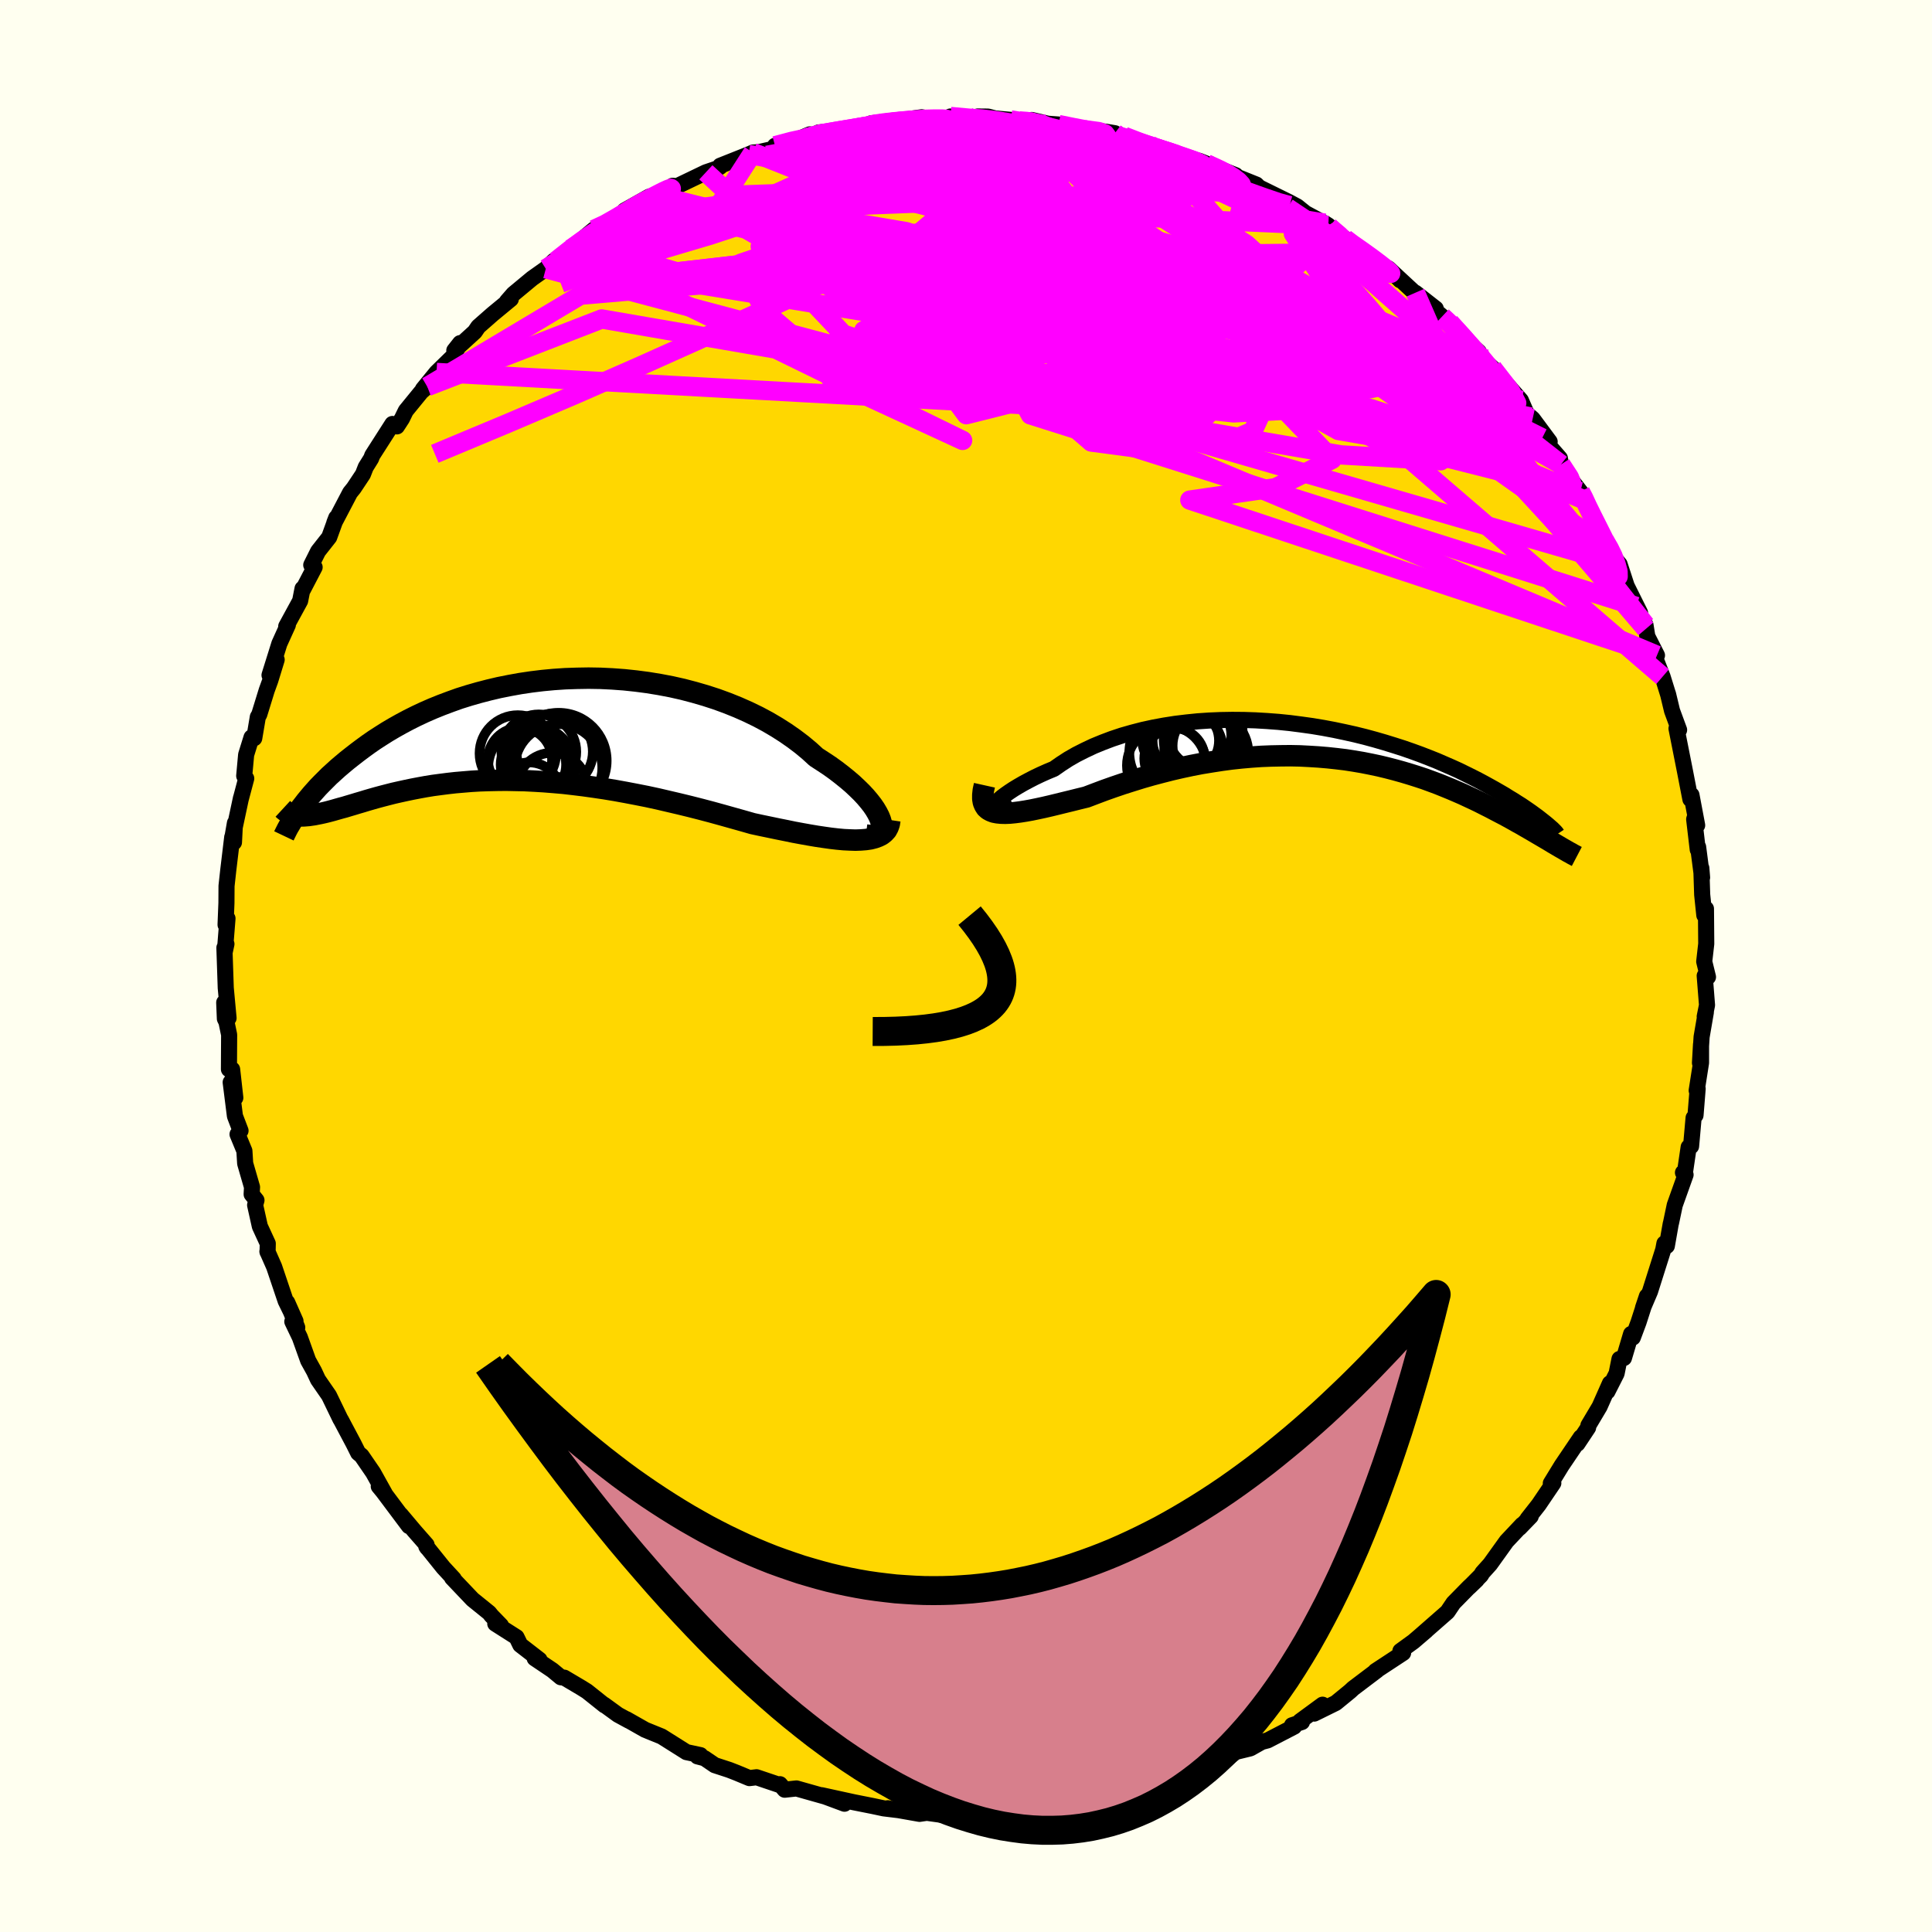<svg xmlns="http://www.w3.org/2000/svg" width="500" height="500" viewBox="-100 -100 200 200"><defs><clipPath id="c"><path d="m36.74 9.31-.14-.35-.19-.37-.23-.39-.28-.41-.33-.42-.37-.44-.41-.44-.46-.45-.49-.46-.54-.46-.57-.46-.61-.47-.64-.46-.68-.45-.71-.46-.71-.65-.77-.64-.82-.62-.86-.6-.91-.58-.95-.56-.99-.53-1.03-.5-1.06-.47-1.09-.44-1.12-.41-1.14-.37-1.17-.34-1.18-.31-1.2-.27-1.21-.23-1.22-.2-1.22-.16-1.23-.13-1.23-.09-1.23-.06-1.22-.02-1.21.02-1.2.04-1.19.08-1.17.11-1.15.14-1.14.17-1.11.2-1.1.22-1.06.25-1.04.27-1.01.29-.99.31-.95.34-.93.35-.89.36-.87.38-.83.39-.8.4-.77.41-.73.41-.71.42-.68.43-.65.42-.62.43-.59.43-.56.42-.54.42-.52.41-.49.41-.47.4-.45.41-.43.39-.4.4-.38.38-.37.38-.34.38-.32.36-.3.36-.29.35-.26.34-.25.32-.24.32.05.53.23.01h.24l.25-.02.26-.02.27-.04.28-.04.3-.06.31-.06.32-.07.34-.08.35-.09.37-.1.38-.11.39-.11.41-.11.43-.13.44-.13.46-.14.48-.14.49-.15.52-.15.53-.15.56-.15.58-.15.59-.15.62-.14.64-.14.67-.14.68-.13.71-.13.74-.12.75-.1.78-.1.8-.09.82-.07.84-.07.86-.05.89-.03.91-.02.92-.01.95.02.96.02.99.05 1 .06 1.01.08 1.04.09 1.04.12 1.06.13 1.07.15 1.08.16 1.09.18 1.1.2 1.1.21 1.11.22 1.11.24 1.11.26 1.11.26 1.11.27 1.1.28 1.1.29 1.09.3 1.07.3 1.07.3 1.05.3.88.19.87.18.86.18.85.17.82.17.81.15.78.14.77.13.74.11.71.1.69.08.65.06.63.03.59.02.55-.02"/></clipPath><clipPath id="b"><path d="m-33.94 6.78.11-.17.16-.19.21-.22.26-.23.31-.26.35-.26.4-.28.44-.29.48-.29.52-.3.56-.3.6-.31.63-.3.67-.3.7-.29.73-.51.77-.5.82-.47.87-.44.91-.43.95-.39.98-.37 1.02-.34 1.05-.3 1.08-.28 1.1-.24 1.13-.21 1.15-.18 1.16-.14 1.18-.12 1.18-.08 1.19-.05 1.2-.02 1.2.01 1.2.04 1.19.07 1.19.09 1.18.12 1.16.15 1.15.16 1.14.19 1.12.21 1.09.23 1.08.24 1.05.26 1.03.28 1 .29.97.3.94.3.92.32.88.32.85.33.83.33.78.34.76.33.73.33.69.34.67.33.63.32.6.32.58.32.54.3.52.3.5.29.46.29.45.27.42.27.4.25.37.25.35.24.33.23.3.22.29.21.26.2.24.19.23.18.2.16.19.16.16.14.36 1.71-.31-.19-.32-.19-.34-.2-.34-.2-.36-.21-.37-.22-.38-.22-.4-.23-.41-.24-.42-.23-.44-.25-.45-.25-.46-.25-.48-.25-.5-.26-.51-.27-.52-.26-.55-.28-.56-.27-.58-.27-.6-.28-.62-.27-.63-.27-.66-.27-.67-.27-.7-.26-.71-.26-.73-.24-.76-.24-.77-.23-.79-.22-.81-.21-.83-.2-.85-.18-.86-.17-.88-.15-.9-.14-.91-.11-.93-.1-.95-.08-.96-.06-.97-.05-.98-.02-1 .01-1 .02-1.01.04-1.02.07-1.03.09-1.03.11-1.04.14-1.03.16-1.04.17-1.04.2-1.03.22-1.04.24-1.02.26-1.02.27-1.01.29-1 .31-.98.31-.97.33-.96.34-.93.35-.92.35-.78.19-.76.19-.74.18-.73.18-.7.17-.69.16-.65.14-.63.13-.61.11-.57.09-.54.07-.51.05-.48.02-.43-.01-.4-.04"/></clipPath><filter id="a"><feTurbulence baseFrequency=".05" numOctaves="3" result="noise" type="noise"/><feDisplacementMap in="SourceGraphic" in2="noise" scale="2"/></filter></defs><rect width="100%" height="100%" x="-100" y="-100" fill="ivory"/><path fill="gold" stroke="#000" stroke-linejoin="round" stroke-width="1.667" d="m76.81 1.14-.34-.13.24 3.04-.24 1.19.12-.46-.44 2.56-.17 2.69.11-1.92v1.91l-.45 2.87.1-.19-.22 2.75-.2.27-.26 2.94-.25.09-.42 2.86-.17-.22.27.22-1.12 3.14-.38 1.81-.04.15-.4 2.27-.25-.26-.12.64-1.37 4.33-.73 1.71.41-1.22-.87 2.7-.59 1.58-.18-.37-.74 2.49-.46.1-.3 1.5-.95 1.87.26-.85-1.07 2.41-1.16 1.95-.03.23-1.11 1.67.35-.67-1.98 2.93-1.12 1.83.26-.02-1.51 2.23-1.16 1.48.33-.27-1.16 1.2.27-.33-1.61 1.71-1.7 2.37-.8.89-.15.26-1.22 1.23.78-.75-.82.77-1.59 1.62-.62.92-2.9 2.54.7-.6-1.32 1.13-1.35.98.28.2-2.86 1.88.15-.07-2.46 1.86-.31.29-1.49 1.22-2.23 1.1.86-.92-2.33 1.71.2.08-1.03.34.22.14-2.74 1.42-.61.16-1.19.67-1.52.37-.92.73-.85.43-1.13.24-2.05 1.11-1.97.42.28-.11.14-.05-1.24.52-1.24.3-3.76 1.21.07-.2-2.49.39h-.18l-.99.1.73-.03-2.39.67-.96-.13-1.88.58-2.69-.15-1.82.51.65-.4-2.21.23 1.28-.16-3.47.03-.52.08-1.39-.1.84.33-1.81-.25-.75.11-3.29-.58 1.06.19-1.48-.18-1.13-.24-1.96-.39-3.34-.73 2.37.88-1.96-.73-3.01-.85-1.22.13-.49-.57.07.12-2.49-.84-.74.09-1.32-.55-.77-.3-1.5-.49-1.06-.72-.73-.19.31-.13-1.45-.31-2.57-1.62-1.7-.69-1.94-1.1.26.16-1.14-.62-1.43-1.04.05.07-1.83-1.46-.61-.38-1.74-1.03-.35-.04-.88-.73-1.83-1.23.5.15-1.99-1.54-.39-.8-2.2-1.4.59.19-.99-1.02-.23-.29-1.72-1.39-2.12-2.23.17.1-1.08-1.17-1.76-2.19.09.14-.06-.3-1.23-1.4-1.44-1.71.84 1.17-2.78-3.71-.34-.4.65.79-1.23-2.21-1.2-1.75-.35-.29-.48-.96-1.3-2.45-.07-.11-1.17-2.42-1.14-1.65-.41-.88-.61-1.1-.86-2.4-.78-1.63.51.61-1.04-2.6.86 1.94-1.02-2.09-1.19-3.53-.7-1.59.02.07.02-.89-.82-1.78-.49-2.2.14-.5-.5-.62.04-.74-.71-2.45-.08-1.3-.71-1.72.31-.37-.58-1.52-.44-3.49.48 1.6-.33-2.94-.33-.01.02-3.57-.28-1.34-.16-.32-.07-1.68.45 1.61-.29-3.12-.14-4.16.21-.39-.16.75.27-3.39-.2.65.09-2.25.01-1.77.19-1.72.4-3.33.18.54.1-2-.33 1.89.96-4.5-.02.11.56-2.11-.21-.27.2-2.19.56-1.8.28.09.37-2.2.15-.26.77-2.5.37-1.02.66-2.15-.74 1.6 1.02-3.26.88-1.94-.17.15 1.44-2.64.25-1.27.05.09 1.2-2.3-.35-.23.71-1.42 1.15-1.46.73-2.01-.2.51 1.63-3.11.38-.47.95-1.43.29-.74.56-.9.12-.32 2.08-3.25.47.25.52-.8.4-.82 1.6-1.96.62-.54-.45.27 1.41-1.73 1.76-1.72.68-1.32-.6.76 2.12-1.93.36-.53 1.48-1.3 1.89-1.56-.4.24.67-.77 1.94-1.61 1.41-1 .83-.81.21.01 2.27-1.8-.72.54 2.39-2 .9-.26 2.05-1.37.92-.34h-.69l2.54-1.43.64-.17 2.08-.93-.29-.03-.74.62 4.18-2.01 1.21-.41.27-.17v-.1l2.94-1.17.46-.2.6-.04 1.77-.4-.09-.26 1.98-.49 1.61-.69-.38.37 1.31-.57 2.74-.23.97-.18 1.07-.14.63-.39 2.37-.27-1.57.47 3.44-.69 1.01-.14 1.1.19 1.13.07.75-.34 2.66.34.17-.34 1.06.01.73.19 1.61.15.88.23 1.31-.22 1.67.39 1.1.08 2.09.44.56.09 2.22.21.96.16-.17.31 1.14.01 2.47 1.02.17-.15-.8-.02 1.1.13 2.07.82 3.51 1.05 1.21.55-1.99-.87 3.8 1.5-1.67-.56 3.81 1.53.56.56-.39-.33 3.17 1.56.88.47.86.69 2.37 1.28-.38-.24 1.19 1.01.92.6.49.47 1.83 1.08-.34-.13 3.29 2.37.43.51-1.21-1.22 3.12 2.89-.33-.38 2.11 1.65.02.26.64.55.8.63 1.47 1.66 1.52 1.37.56 1.24.16-.02.37.15.33.3 2.94 3.35.83 1.91.18-.18.21.18 1.76 2.37-.77-.38 1.83 2.1.11.64 1.34 1.96.67.86.58.92-.46-.36 1.1 1.95 1.28 2.52.66 1.04.29.7.61.74.73 2.24 1.39 2.79-.38-.66.98 2.32-.04-.4.19 1.18 1 1.96-.33-.11.91 2.32.58 1.87-.02-.09.42 1.75.73 1.98-.15.26-.12-.41.88 4.44.56 2.89.11-.44.59 3.13-.21-.94-.1.32.37 3.14.04-.27.41 3.16-.08-.98.09 2.76.22 2.12.17-.67.03 3.63-.21 1.84.39 1.6-.34-.13" filter="url(#a)"/><path fill="#fff" d="m-33.94 6.78.11-.17.16-.19.21-.22.26-.23.31-.26.35-.26.4-.28.44-.29.48-.29.52-.3.56-.3.6-.31.63-.3.67-.3.7-.29.73-.51.77-.5.82-.47.87-.44.91-.43.95-.39.98-.37 1.02-.34 1.05-.3 1.08-.28 1.1-.24 1.13-.21 1.15-.18 1.16-.14 1.18-.12 1.18-.08 1.19-.05 1.2-.02 1.2.01 1.2.04 1.19.07 1.19.09 1.18.12 1.16.15 1.15.16 1.14.19 1.12.21 1.09.23 1.08.24 1.05.26 1.03.28 1 .29.97.3.94.3.92.32.88.32.85.33.83.33.78.34.76.33.73.33.69.34.67.33.63.32.6.32.58.32.54.3.52.3.5.29.46.29.45.27.42.27.4.25.37.25.35.24.33.23.3.22.29.21.26.2.24.19.23.18.2.16.19.16.16.14.36 1.71-.31-.19-.32-.19-.34-.2-.34-.2-.36-.21-.37-.22-.38-.22-.4-.23-.41-.24-.42-.23-.44-.25-.45-.25-.46-.25-.48-.25-.5-.26-.51-.27-.52-.26-.55-.28-.56-.27-.58-.27-.6-.28-.62-.27-.63-.27-.66-.27-.67-.27-.7-.26-.71-.26-.73-.24-.76-.24-.77-.23-.79-.22-.81-.21-.83-.2-.85-.18-.86-.17-.88-.15-.9-.14-.91-.11-.93-.1-.95-.08-.96-.06-.97-.05-.98-.02-1 .01-1 .02-1.01.04-1.02.07-1.03.09-1.03.11-1.04.14-1.03.16-1.04.17-1.04.2-1.03.22-1.04.24-1.02.26-1.02.27-1.01.29-1 .31-.98.31-.97.33-.96.34-.93.35-.92.35-.78.19-.76.19-.74.18-.73.18-.7.17-.69.16-.65.14-.63.13-.61.11-.57.09-.54.07-.51.05-.48.02-.43-.01-.4-.04" filter="url(#a)" transform="translate(36.64 -23.2)"/><path fill="#fff" d="m36.74 9.31-.14-.35-.19-.37-.23-.39-.28-.41-.33-.42-.37-.44-.41-.44-.46-.45-.49-.46-.54-.46-.57-.46-.61-.47-.64-.46-.68-.45-.71-.46-.71-.65-.77-.64-.82-.62-.86-.6-.91-.58-.95-.56-.99-.53-1.03-.5-1.06-.47-1.09-.44-1.12-.41-1.14-.37-1.17-.34-1.18-.31-1.2-.27-1.21-.23-1.22-.2-1.22-.16-1.23-.13-1.23-.09-1.23-.06-1.22-.02-1.21.02-1.2.04-1.19.08-1.17.11-1.15.14-1.14.17-1.11.2-1.1.22-1.06.25-1.04.27-1.01.29-.99.31-.95.34-.93.35-.89.36-.87.38-.83.39-.8.4-.77.41-.73.41-.71.42-.68.43-.65.42-.62.43-.59.43-.56.42-.54.42-.52.41-.49.41-.47.4-.45.41-.43.39-.4.4-.38.38-.37.38-.34.38-.32.36-.3.36-.29.35-.26.34-.25.32-.24.32.05.53.23.01h.24l.25-.02.26-.02.27-.04.28-.04.3-.06.31-.06.32-.07.34-.08.35-.09.37-.1.38-.11.39-.11.41-.11.43-.13.44-.13.46-.14.48-.14.49-.15.52-.15.53-.15.56-.15.58-.15.59-.15.62-.14.64-.14.67-.14.68-.13.71-.13.74-.12.75-.1.78-.1.8-.09.82-.07.84-.07.86-.05.89-.03.91-.02.92-.01.95.02.96.02.99.05 1 .06 1.01.08 1.04.09 1.04.12 1.06.13 1.07.15 1.08.16 1.09.18 1.1.2 1.1.21 1.11.22 1.11.24 1.11.26 1.11.26 1.11.27 1.1.28 1.1.29 1.09.3 1.07.3 1.07.3 1.05.3.88.19.87.18.86.18.85.17.82.17.81.15.78.14.77.13.74.11.71.1.69.08.65.06.63.03.59.02.55-.02" filter="url(#a)" transform="translate(-45.6 -24.44)"/><g fill="none" stroke="#000" transform="translate(36.64 -23.2)"><path stroke-linejoin="round" stroke-width="1.667" d="m-31.9 6.23-.48.3-.41.23-.35.17-.29.11-.23.06-.17.02-.11-.03-.06-.07v-.11l.06-.13.11-.17.16-.19.21-.22.26-.23.31-.26.35-.26.4-.28.44-.29.48-.29.52-.3.56-.3.6-.31.63-.3.67-.3.7-.29.73-.51.77-.5.82-.47.87-.44.91-.43.95-.39.98-.37 1.02-.34 1.05-.3 1.08-.28 1.1-.24 1.13-.21 1.15-.18 1.16-.14 1.18-.12 1.18-.08 1.19-.05 1.2-.02 1.2.01 1.2.04 1.19.07 1.19.09 1.18.12 1.16.15 1.15.16 1.14.19 1.12.21 1.09.23 1.08.24 1.05.26 1.03.28 1 .29.97.3.94.3.92.32.88.32.85.33.83.33.78.34.76.33.73.33.69.34.67.33.63.32.6.32.58.32.54.3.52.3.5.29.46.29.45.27.42.27.4.25.37.25.35.24.33.23.3.22.29.21.26.2.24.19.23.18.2.16.19.16.16.14.15.13.14.12.11.11.1.1.09.09.07.08.05.06.04.06.03.04.02.03" filter="url(#a)"/><path stroke-linejoin="round" stroke-width="2.222" d="m-34.73 4.49-.12.54-.05.47v.41l.06.35.12.29.16.25.22.2.27.15.31.12.36.07.4.04.43.01.48-.02.51-.05.54-.07.57-.09.61-.11.63-.13.65-.14.69-.16.7-.17.73-.18.74-.18.76-.19.78-.19.92-.35.93-.35.96-.34.97-.33.98-.31 1-.31 1.01-.29 1.02-.27 1.02-.26 1.04-.24 1.03-.22 1.04-.2 1.04-.17 1.03-.16 1.04-.14 1.03-.11 1.03-.09 1.02-.07 1.01-.04 1-.02 1-.01.98.02.97.05.96.06.95.08.93.1.91.11.9.14.88.15.86.17.85.18.83.2.81.21.79.22.77.23.76.24.73.24.71.26.7.26.67.27.66.27.63.27.62.27.6.28.58.27.56.27.55.28.52.26.51.27.5.26.48.25.46.25.45.25.44.25.42.23.41.24.4.23.38.22.37.22.36.21.34.2.34.2.32.19.31.19.29.17.29.17.27.16.26.15.26.15.24.14.23.12.22.13.21.11.21.11" filter="url(#a)"/><circle cx="-15.061" cy="1.715" r="3.124" clip-path="url(#b)" filter="url(#a)"/><circle cx="-15.866" cy="2.44" r="4.114" clip-path="url(#b)" filter="url(#a)"/><circle cx="-14.866" cy="1.085" r="4.866" clip-path="url(#b)" filter="url(#a)"/><circle cx="-13.111" cy=".195" r="4.894" clip-path="url(#b)" filter="url(#a)"/><circle cx="-13.816" cy="-.605" r="4.64" clip-path="url(#b)" filter="url(#a)"/><circle cx="-11.906" cy="-1.065" r="3.902" clip-path="url(#b)" filter="url(#a)"/><circle cx="-11.516" cy=".405" r="3.736" clip-path="url(#b)" filter="url(#a)"/><circle cx="-13.886" cy="-.13" r="3.436" clip-path="url(#b)" filter="url(#a)"/><circle cx="-11.771" cy="1.17" r="4.36" clip-path="url(#b)" filter="url(#a)"/><circle cx="-12.501" cy="-.175" r="3.678" clip-path="url(#b)" filter="url(#a)"/></g><g fill="none" stroke="#000" transform="translate(-45.6 -24.44)"><path stroke-linejoin="round" stroke-width="2.222" d="m35.24 10.88.4.05.34-.01.29-.06.22-.1.18-.15.12-.19.06-.23.02-.26-.04-.3-.09-.32-.14-.35-.19-.37-.23-.39-.28-.41-.33-.42-.37-.44-.41-.44-.46-.45-.49-.46-.54-.46-.57-.46-.61-.47-.64-.46-.68-.45-.71-.46-.71-.65-.77-.64-.82-.62-.86-.6-.91-.58-.95-.56-.99-.53-1.03-.5-1.06-.47-1.09-.44-1.12-.41-1.14-.37-1.17-.34-1.18-.31-1.2-.27-1.21-.23-1.22-.2-1.22-.16-1.23-.13-1.23-.09-1.23-.06-1.22-.02-1.21.02-1.2.04-1.19.08-1.17.11-1.15.14-1.14.17-1.11.2-1.1.22-1.06.25-1.04.27-1.01.29-.99.31-.95.34-.93.35-.89.36-.87.38-.83.39-.8.4-.77.41-.73.41-.71.42-.68.43-.65.42-.62.43-.59.43-.56.42-.54.42-.52.41-.49.41-.47.4-.45.41-.43.39-.4.4-.38.38-.37.38-.34.38-.32.36-.3.36-.29.35-.26.34-.25.32-.24.32-.21.31-.2.3-.19.29-.17.28-.16.27-.15.25-.13.24-.12.24-.11.22-.1.21" filter="url(#a)"/><path stroke-linejoin="round" stroke-width="2.222" d="m37.72 9.32-.06.4-.12.35-.17.31-.24.26-.28.22-.34.17-.38.14-.43.11-.48.07-.51.04-.55.02-.59-.02-.63-.03-.65-.06-.69-.08-.71-.1-.74-.11-.77-.13-.78-.14-.81-.15-.82-.17-.85-.17-.86-.18-.87-.18-.88-.19-1.05-.3-1.07-.3-1.07-.3-1.09-.3-1.1-.29-1.1-.28-1.11-.27-1.11-.26-1.11-.26-1.11-.24-1.11-.22-1.1-.21-1.1-.2-1.09-.18-1.08-.16-1.07-.15-1.06-.13-1.04-.12-1.04-.09-1.01-.08-1-.06-.99-.05-.96-.02-.95-.02-.92.01-.91.02-.89.03-.86.05-.84.07-.82.07-.8.09-.78.1-.75.1-.74.12-.71.13-.68.13-.67.14-.64.14-.62.14-.59.15-.58.15-.56.15-.53.15-.52.15-.49.15-.48.14-.46.14-.44.13-.43.13-.41.11-.39.11-.38.11-.37.1-.35.09-.34.08-.32.07-.31.06-.3.06-.28.04-.27.04-.26.02-.25.02h-.24l-.23-.01-.21-.02-.21-.03-.19-.04-.18-.06-.18-.07-.16-.07-.16-.09-.14-.11-.14-.11-.13-.12" filter="url(#a)"/><circle cx=".621" cy="3.981" r="4.496" clip-path="url(#c)" filter="url(#a)"/><circle cx=".816" cy="3.601" r="3.386" clip-path="url(#c)" filter="url(#a)"/><circle cx="3.411" cy="3.931" r="4.536" clip-path="url(#c)" filter="url(#a)"/><circle cx="3.016" cy="2.246" r="3.954" clip-path="url(#c)" filter="url(#a)"/><circle cx="-.799" cy="2.431" r="3.956" clip-path="url(#c)" filter="url(#a)"/><circle cx=".376" cy="6.701" r="3.338" clip-path="url(#c)" filter="url(#a)"/><circle cx="1.381" cy="2.271" r="3.876" clip-path="url(#c)" filter="url(#a)"/><circle cx="-.569" cy="3.081" r="3.318" clip-path="url(#c)" filter="url(#a)"/><circle cx="2.751" cy="6.001" r="3.634" clip-path="url(#c)" filter="url(#a)"/><circle cx="3.441" cy="3.191" r="4.962" clip-path="url(#c)" filter="url(#a)"/></g><g fill="none" stroke="#F0F" stroke-linejoin="round" stroke-width="2"><path d="m9.58-87.11 1.53.31 1.1.21.78.18.42.19.08.21-.25.22-.63.22-1.02.22-1.38.22-1.73.25-2.08.29-2.54.31L.74-84l-3.81.23-4.56.21-5.31.25-6.08.35m40.41-1.13 2.29.75.81.39.2.32-.05.38-.25.47-.51.53-.84.57-1.23.6-1.66.64-2.15.66-2.68.68-3.28.69-3.91.7-4.54.71-5.16.74-5.75.75-6.34.77-6.96.81-7.69.89-8.64 1.07m86.24 3.73.98.92 1.09 1.14.92 1.01.69.79.55.63.48.58.45.58.36.54.2.41-.03.2-.29-.05-.55-.3-.81-.53-1.06-.77-1.3-1.02-1.57-1.3-1.89-1.63-2.28-2.01-2.72-2.4-3.22-2.81-3.88-3.28m-51.97-9.18 1.61-.43 1.67-.29 1.44-.24 1.24-.21 1.09-.19 1.01-.15.95-.13.88-.09.78-.05.62-.01.42.03.17.07-.12.1-.41.16-.72.2-1.02.27-1.34.33-1.66.38-1.99.43-2.37.46-2.81.51-3.48.65" filter="url(#a)"/><path d="m-1.61-87.94 1.88.17 1.36.09 1.38.16 1.55.25 1.71.3 1.85.34 1.91.35 1.92.36 1.88.35 1.76.34 1.61.31 1.4.27 1.18.24.94.19.7.16.38.09-.1-.06-.77-.26-1.36-.42m-32.08-1.81.92-.17.87-.17.79-.13.7-.07h.63l.53.06.39.13.19.21-.07.31-.35.4-.67.51-1.02.62-1.39.74-1.76.89-2.13 1.03-2.5 1.16-2.88 1.3-3.31 1.46-3.82 1.64-4.38 1.85-4.93 2.03-5.26 2.04" filter="url(#a)"/><path d="M5.5-87.36h1.25l1.1.24.88.36.59.44.26.53-.13.62-.52.72-.92.85-1.3.96-1.67 1.09L3-80.32.62-78.94l-2.71 1.53-3.06 1.7-3.45 1.85-3.92 2-4.46 2.15-5.02 2.32-5.57 2.52-6.09 2.73-6.6 2.9-7.1 3.03-7.63 3.19M66.1-44.07l.49.84.38.78.32.84.21.78.01.51-.24.15-.5-.24-.77-.61-1.02-.93-1.3-1.24-1.56-1.57-1.86-1.94-2.15-2.33-2.47-2.78-2.83-3.28-3.25-3.82-3.73-4.39-4.28-5.02-5-5.67m.96-2.67.08.12.47.42.51.43.41.39.22.29-.07.16-.43-.02-.86-.23-1.28-.47-1.7-.69-2.17-.93-2.7-1.23-3.28-1.55-3.9-1.89-4.66-2.2m-28.62-2.78.94-.29 1.04-.15 1.08-.12 1.16-.11 1.14-.09 1.03-.06.88-.02h.7l.48.03.23.06-.05.1-.35.15-.67.19-.99.23-1.32.28-1.68.32-2.08.38-2.54.45-3.03.47-3.56.46" filter="url(#a)"/><path d="m50.09-66.61 1.29 1.43.88 1.04.48.66.23.43.12.37.02.38-.14.33-.41.17-.74-.06-1.08-.32-1.41-.57-1.72-.8-2.03-1.02-2.37-1.27-2.76-1.54-3.2-1.86-3.68-2.19-4.2-2.51-4.76-2.82-5.31-3.16-5.9-3.56m-29.96-2.24 1.61-.43 1.69-.29 1.45-.24 1.26-.21 1.14-.19 1.06-.16 1.02-.13.96-.11.87-.07.74-.03h.57l.36.04.11.07-.17.11-.46.15-.76.2-1.06.25-1.34.31-1.64.35-1.98.41-2.35.45-2.71.44-3.05.41" filter="url(#a)"/><path d="m24.9-83.04.43.21.22.12.34.23.32.28.15.29-.17.24-.53.17-.96.09h-1.46l-2.02-.12-2.67-.27-3.34-.43-4.03-.6-4.66-.75-5.31-.89-5.99-1.02m66.37 33.57.88 1.35.23.62-.3.16-.71-.1-1.1-.31-1.5-.62-1.96-1.03-2.48-1.52-3.06-2.03-3.68-2.57-4.33-3.15-5.06-3.81-5.84-4.51-6.72-5.2-7.63-5.88" filter="url(#a)"/><path d="m-43.5-72.18 1.02-.64 1.71-.72 2.37-.85 2.95-.95 3.5-1.03 3.9-1.06 4.16-1.06 4.34-1.05 4.51-1.02 4.75-.99 4.99-.95 5.08-.92 4.98-.92 4.98-.9m-5.12-2.35 1.15.19 1.67.3 2.01.47 2.24.6 2.37.69 2.42.74 2.38.77 2.29.78 2.19.78 2.1.76 1.99.74 1.85.67 1.66.59 1.44.49 1.12.31M63.6-49.1l.34.65.38.82.55 1.12.59 1.17.53 1.06.42.91.3.74.16.57v.34l-.16.08-.35-.21-.53-.49-.72-.76-.91-1.04-1.11-1.3-1.31-1.58-1.51-1.88-1.75-2.23-2-2.62-2.27-3.02-2.5-3.41-2.73-3.79-3.18-4.3" filter="url(#a)"/><path d="m-40.91-74.24 2.1-1.39 2.16-.9 2.35-.7 2.59-.57 2.9-.5 3.24-.46 3.54-.42 3.78-.39 3.97-.37 4.16-.37 4.3-.4 4.41-.42 4.44-.4 4.41-.4 4.35-.37 4.33-.34 4.45-.2" filter="url(#a)"/><path d="m12.23-86.58 1.51.2.64.24.21.29-.11.34-.49.38-.92.41-1.31.45-1.65.53-2.03.61-2.51.69-3.15.73-3.86.77-4.62.84-5.36.94-6.17 1.08-7.03 1.23-7.78 1.27" filter="url(#a)"/><path d="m54.5-61.91 1.89 2.44.62 1.2-.14.45-.67.05-1.13-.19-1.59-.41-2.08-.67-2.61-.97-3.19-1.34-3.83-1.76-4.52-2.18L32-67.88l-5.99-2.98-6.72-3.4-7.49-3.9-8.28-4.51m35.72 7.38.77.58.99.69 1 .72.85.64.62.49.37.32.12.15-.16-.04-.52-.3-.99-.6-1.52-.97-2.06-1.31-2.56-1.64-2.89-1.94" filter="url(#a)"/><path d="m15.41-86.21.27.26.67.29.49.28.17.25-.06.26-.18.32-.34.36-.62.39-1.06.37-1.57.36-2.08.35-2.58.37-3.1.4-3.64.43-4.25.45-4.83.43-5.38.37-5.95.29-6.68.23" filter="url(#a)"/><path d="m15.41-86.21.36.27.92.3.93.29.81.25.8.26.87.29.92.31.84.3.64.26.38.21.11.16-.16.11-.4.07-.66.03-.92-.03-1.21-.09-1.54-.18-1.89-.26-2.31-.37-2.78-.48-3.28-.6-3.75-.73-4.14-.89m-40.14 11.95.54-.16 2.02-.69 2.77-.71 3.24-.61 3.62-.5 4.01-.42 4.42-.37 4.8-.31 5.12-.25 5.39-.21 5.61-.21 5.8-.26 5.84-.32 5.73-.34 5.61-.29m-62.85 4.19 1.16-.54 1.24-.7 1.11-.66 1.03-.61.99-.56.89-.47.72-.37.52-.24.3-.11.05.03-.26.19-.67.41-1.21.69-1.85 1.04-2.63 1.52" filter="url(#a)"/><path d="m24.9-83.04.48.22.37.16.6.28.7.37.63.39.5.38.31.34.09.31-.19.24-.5.17-.88.07-1.29-.04-1.71-.15-2.14-.26-2.56-.35-2.98-.46-3.43-.56-3.89-.68-4.37-.82-4.87-.97-5.39-1.08" filter="url(#a)"/><path d="m16.38-85.89 1.55.6.7.25.67.22.96.32 1.14.37 1.11.38.92.33.67.28.43.23.23.2.01.18-.2.13-.45.09-.72.03-1.02-.05-1.36-.14-1.72-.24-2.11-.36-2.53-.48-2.97-.58-3.43-.69-3.88-.82-4.29-.99m-42.55 13.65 1.46-1.15 1.12-.84 1.25-.87 1.3-.84 1.19-.76 1.03-.64.83-.52.65-.37.42-.22.14-.03-.19.18-.56.41-.91.65-1.31.89-1.79 1.17-2.31 1.45m20.37-10.44 1.73-.46 1.43-.31 1.49-.21 1.69-.19 1.86-.17 1.89-.16 1.86-.15 1.82-.13 1.79-.11 1.77-.08 1.75-.07L1-87.01l1.57-.04 1.4-.04 1.18-.03.91-.04.57-.06.22-.07-.13-.08-.46-.06-.74-.05" filter="url(#a)"/><path d="M54.17-62.21 34.1-58.24 1.36-60.47-14-60.8l-.1-.53 6.36-2.05L.18-66l8.06-1.62h7.25l4.8 1.13 1.07 1.39-2.39 1.09-4.12.71-3.68.43-1.86.16v-.08l.8-.15.04.36-1.83 1.56-3.6 2.77-4.69 1.18-5.66-7.66 17.86-21.85" filter="url(#a)"/><path d="M69.4-37.22 6.67-57.05l-5.21-9.6 1.36-4.23-.39-2.68L3.6-75.6l3.31-1.37 2.69-.64-.16.22-2.28 1.28-1.47 2.42 1.78 3.16 4.42 3.07 3.32 2.01-.94.53-2.13-.19 7.51 1.64 24.45 6.99 20.08 8.3" filter="url(#a)"/><path d="M8.48-87.19-26.4-75.68l-9.49 2.82 3.43-1.98 7.46-2.07 6.76-.57 4.56.34 3.35.42 4.14.7 6.27 2.04 7.93 4.22 7.24 5.98 4.26 5.94 1.78 3.46.87-1.5L12-64.07l-54.67-8.92" filter="url(#a)"/><path d="M58.45-56.83 3.7-68.23l-1.43-4.34 7.76.54 2.48.86-1.74-.46-1.81-1.34.39-1.15 3.07-.06 5.4 1.42 6.47 2.51 5.29 2.5 1.49 1.3-3.74-.4-8.08-1.54-9.51-1.48-8.1-.63-6.62-.01-8.48-.04-12.93-.05-13.52 1.16-15.86 9.46" filter="url(#a)"/><path d="M61.59-51.92 36.86-71.28l-2.97-4.54.84-.4.55 1.21-.87 2.33-3.58 2.96-7.09 2.8-9.65 2.02-9.69.89-7.25-.35-3.68-1.44-.27-1.93 2.5-1.49 4.15-.43 3.18.15-1.95-.48-10.67-1.2-19.03-.31-11.57-3.29" filter="url(#a)"/><path d="m63.6-49.1-21.07-5.34-20.08-10.58-1.82-4.12 7.34.99 7.99 2.44 5.57 1.94 3.29 1.11 1.67.44.15-.07-1.64-.4-3.37-.5-4.29-.29-3.77.13-1.98.46.04.45 1.07.19.62.24-.67 1.13-1.57 2.51-1.37 2.99-2.4 1.04-16.17-3.48-65.95-3.62" filter="url(#a)"/><path d="M54.5-61.91 12.43-56.3l7.67-.98 8.56-2.36 1.96-.79h-3.06l-5.57-.54-6.49-1.74-6.3-2.96-4.95-3.74-2.73-3.83-.58-3.25.6-2.27.71-1.26.66-.4 1.59.4 3.85 1.28 6.6 2.27 8.11 3.12 6.96 3.4 2.87 2.83-3.32 1.45-11.37-1.07-22.8-6.21-27.56-6.86" filter="url(#a)"/><path d="M66.76-43.03 33.73-66.48l-5.64-1.25-9.07.62-13.25-1.95-9.85-2.85-1.82-1.94 5.56-.29 8.82 1.27 7.32 2.18 2.68 2.38-2.26 2.16-4.97 1.86-4.79 1.38-3.16.18-1.58-1.79 1.64-3.44 10.47-2.93 21.72 1.05 18.09 7.5" filter="url(#a)"/><path d="m58.66-56.65-42.19-9.29-15.42 1.12-9.76.66-1.87-1.62 4.28-2.61 6.48-1.98 5.89-.67 4.36.26 2.9.31 1.69-.46.6-1.57-.13-2.37.04-2.33 1.29-1.23 2.91.56 3.55 2.3 2.03 3.19-1.47 2.93-4.79 2.41-4.98 3.55-6.54 4.89-51.03-13.58" filter="url(#a)"/><path d="m-9.84-87.23 22.89 13.24-7.59-2.17-1.91-2.31 7.13.77 11.36 3.26 10.86 4.29 7.42 4.06 2.59 2.92-2.48 1.28-6.61-.49-8.78-1.94-8.87-2.74-7.76-2.66-6.91-1.84-6.81-.7-6.32.15-3.34.16 3.14-.69 11.06-1.61 16.17-1.09 16.19 2.52 15.67 10.87L70.38-34.9" filter="url(#a)"/><path d="m19.32-84.91 19.53 22.25-16.09 6.21L.2-58.81l-12.51-4.1-.88-2.15 6.59.54 9.59 2.09 9.44 2.17L20.07-59l5.37.07 3.29-1.15 1.31-2.26-.81-3.15-3.05-3.5-4.83-3-5.47-1.76-4.7-.42-2.75.14-.9-.61-1.17-1.93-.01-1.48 31.16 1.39" filter="url(#a)"/><path d="m-9.84-87.23 41.62 21.15 4.71 7.37-12.44-.67-12.75-1.73-7.61-.57-3.72.21h-2.14l-1.77-.98-1.54-2.33-.95-3.5.11-3.99 1.36-3.51 2.54-2.13 3.62-.21 4.87 1.63 6.24 2.79 6.88 2.77 5.39 1.39 1.11-.99-4.23-3.46-6.77-4.68-4.19-4.08-.32-2.73 2.05-1.1" filter="url(#a)"/><path d="M1.22-87.94-21.3-74.49l8.6 9.08 12.17 4.03 9.06 1.62 9.11 1.42 10.06 1.08 8.31-.42 3.63-2.51-1.53-3.93-4.39-3.71-3.77-1.83-1.17.36-.6.72-5.92-1.94-16.08-5.55-21.38-5.42-6.85-2.72" filter="url(#a)"/><path d="m61.59-51.92-16-9.08-11.46-3.6-5.06 3.59-5.14 4.97-5.89 2.47-5.07-.67-2.94-2.54.04-2.71 3.37-1.69 6.11-.4 7.1.34 5.58-.11 1.49-2.01-4.66-4.93-11.34-7.36-15.3-7.01-13.18-3.27-5.8.21" filter="url(#a)"/><path d="M59.65-54.66 33.03-68 8.62-76.24l-10.55-2.49.01 1.74 4.69 2.91 3.87 1.53.03-.48-3.29-1.55-3.74-1.18-1.31.31L.7-73.31l5.56 3.06 7.13 1.8 7.32-.27 12.53 5.33 38.87 33.44" filter="url(#a)"/><path d="m41.22-73.87-42.21.51L4.29-68l13.45 4.26 6.2.82-2.05-1.25-8.16-1.87-11.83-2.1-11.73-2.49-7.03-3.07.48-3.56 6.66-3.67 7.92-3.1 4.89-1.81 4.76.15 18.26 3.2" filter="url(#a)"/><path d="M71.2-32.27 23.17-48.23l8.86-1.28 5.88-2.94-6.5-6.77-12.28-7.58-10.95-6-6.7-3.97-2.84-2.52-.38-1.57 1.15-.41 2.83 1.68 6.08 5.07 11.95 8.94 18.27 10.14 15.36 2.67-7.38-16.93" filter="url(#a)"/><path d="m-11.54-86.7 17.9 8.42 13.78 7.48 6.35 3.05.39.59-5.9-1.35-10.02-2.66L.91-73.81l-6.97-1.15-3.16 1.22-.24 3.47 1.72 4.5 3.54 3.88 6.19 2.08 9.5.07 10.29-2.21 2.37-6.18L7.93-78.69l-30.44-5.32" filter="url(#a)"/><path d="M27.92-81.86.46-69.77l7.59 2.24-1.59-1.26-9.22-1.62-6.72-.12 1.01 1.52 7.58 1.85 9.61.49 7.57-1.69 4.12-3.29 1.75-3.4 1.36-1.96 2.33.26 3.19 2.05 2.41 2.2-.57.12-3.25-2.91.8-3 8.7 1.39" filter="url(#a)"/><path d="M57.44-58.56 45.32-62.3l-24.8-5.94-18.65-3.01-7.39-.88 1.4-.47 6.11-.85 7.85-.73 7.91.41 6.7 2.03 4.01 2.95-.01 2.43-3.91.68-5.39-1.08-3.17-1.56.7-.43.72 1.22-8.26 1.18-22.76-3.53-13.31-12.28" filter="url(#a)"/><path d="m4.62-87.59 13.83 18.65-11.24-1.69-7.73-3.62-3.15-1.26-.18.07 1.18-.17 1.3-.89 1.2-1.15 1.97-.58 4.1.64 6.97 2.1 9.34 3.4 10.05 4.15 8.68 4.11 5.45 3.04 1.11.96-3.47-1.61-7.24-3.67-9.28-4.28-9.41-3.52-9.11-3.01-10.58-4.77-1.9-6.98m-37.42 13.43L-.35-54.41l-10.74-4.96-9.74-8.36-2.47-5.02 3.05-1.04 6.99 1.63 9.49 2.89 10.4 3.12 10.09 2.78L26-61.16l8.43 1.77 7.5 1.7 6.03 1.94 3.19 2.07-2.01 1.38-10.32-.61-20.89-3.58-29.03-5.89-26.61-4.6-18.06 7" filter="url(#a)"/><path d="m8.48-87.19-29.54 7.68-12.14 5.92 2.46 1.82 10.29-1.16 11.51-2.21L.3-76.89l6.22-.58 3.67.54 1.75 1.19.44 1.37-.29 1.41-.6 1.49-1.02 1.49-1.95 1.09-3 .18-2.65-.95.53-1.63 6.16-1.29 11.37.19 13.1 2.68 12.05 6.7 12.64 12.85L70.34-35.3" filter="url(#a)"/><path d="m53.08-63.58.46 1.63-3.15 1.27-9.32-3.4-11.97-6-10.86-5-8.06-2.16-5.05.5-2.48 2.03-.35 2.37 1.27 1.89 1.89.96 1.1-.24-.6-1.33-1.42-1.87.37-1.43 3.81-.01 4.45 2.14-.59 5.12.39 9.69 54.69 15.83" filter="url(#a)"/><path d="m5.5-87.36-3.99 5.25 15.2 6.41 12.71 7.59 3.85 4.92-4.31.22-7.56-3.07-6.48-3.66-4.54-2.56-4.57-1.27-6.42-.6-7.78-.43-6.38-.29-1.91-.03 3.54.13 6.24-.08 2.42-.54-7.8-.81-14.1-1.3 4.33-6.73" filter="url(#a)"/><path d="M71.53-32.16 3.23-60.83l-21.19-12.66-6.88-3.99-1.39-.12 2.77 1.15 5.9 1.5 6.54 1.73 4.66 2.01 1.98 2.18.63 2.07 1.45 1.56 3.64.64 5.6-.58 5.92-1.87 4.2-3.01 1.12-3.82-1.54-4.06-1.34-3.22 2.7-1 6.18.96-5.16-3.66" filter="url(#a)"/></g><path fill="none" stroke="#000" stroke-linejoin="round" stroke-width="3" d="M-9.66 6.78Q10.4 6.885.37-5.214" filter="url(#a)"/><path fill="#D77F8C" stroke="#000" stroke-linejoin="round" stroke-width="3" d="m-49.48 41.24 1.4 2.01 1.39 1.96 1.39 1.92 1.38 1.88 1.37 1.84 1.36 1.79 1.36 1.75 1.35 1.71 1.34 1.66 1.33 1.63 1.33 1.58 1.32 1.53 1.31 1.5 1.3 1.45 1.3 1.41 1.28 1.36 1.28 1.33 1.27 1.28 1.27 1.23 1.25 1.2 1.25 1.15 1.24 1.11 1.23 1.07 1.23 1.03 1.22.98 1.2.94 1.2.89 1.19.86 1.19.81 1.17.77 1.17.73 1.16.68 1.15.65 1.14.6 1.14.55 1.12.52 1.12.47 1.11.43 1.1.39 1.09.34 1.08.31 1.07.26 1.07.22 1.06.17 1.05.14 1.03.09 1.04.05h1.02l1.01-.03 1.01-.08.99-.12.99-.16.97-.21.97-.24.96-.29.95-.33.94-.38.94-.41.92-.46.91-.5.91-.54.9-.59.88-.62.88-.67.87-.71.86-.76.84-.79.84-.84.83-.88.82-.92.82-.96.8-1.01.79-1.04.78-1.09.78-1.13.76-1.18.75-1.21.75-1.26.73-1.3.72-1.34.72-1.38.7-1.42.7-1.47.68-1.51.68-1.55.66-1.59.66-1.64.64-1.67.63-1.72.63-1.76.61-1.8.61-1.84.59-1.89.58-1.92.58-1.97.56-2.01.55-2.05.55-2.1.53-2.13-.98 1.14-.98 1.13-.99 1.1-.98 1.08-.98 1.06-.98 1.03-.98 1.02-.98.99-.98.97-.99.95-.98.93-.98.91-.98.88-.98.86-.98.84-.99.82-.98.8-.98.78-.98.75-.98.73-.98.71-.98.69-.99.67-.98.64-.98.62-.98.6-.98.58-.98.56-.98.54-.99.51-.98.49-.98.47-.98.45-.98.43-.98.4-.98.38-.99.36-.98.34-.98.32-.98.29-.98.28-.98.25-.99.23-.98.2-.98.19-.98.16-.98.14-.98.12-.98.1-.99.07-.98.06-.98.03-.98.01-.98-.01-.98-.04-.98-.06-.99-.07-.98-.11-.98-.12-.98-.14-.98-.17-.98-.19-.99-.21-.98-.23-.98-.26-.98-.28-.98-.29-.98-.33-.98-.34-.99-.36-.98-.39-.98-.41-.98-.43-.98-.46-.98-.47-.98-.5-.99-.52-.98-.55-.98-.56-.98-.59-.98-.61-.98-.63-.98-.65-.99-.68-.98-.69-.98-.72-.98-.75-.98-.76-.98-.79-.99-.81-.98-.83-.98-.85-.98-.87-.98-.9-.98-.92-.98-.94-.99-.97-.98-.99-.98-1" filter="url(#a)"/></svg>